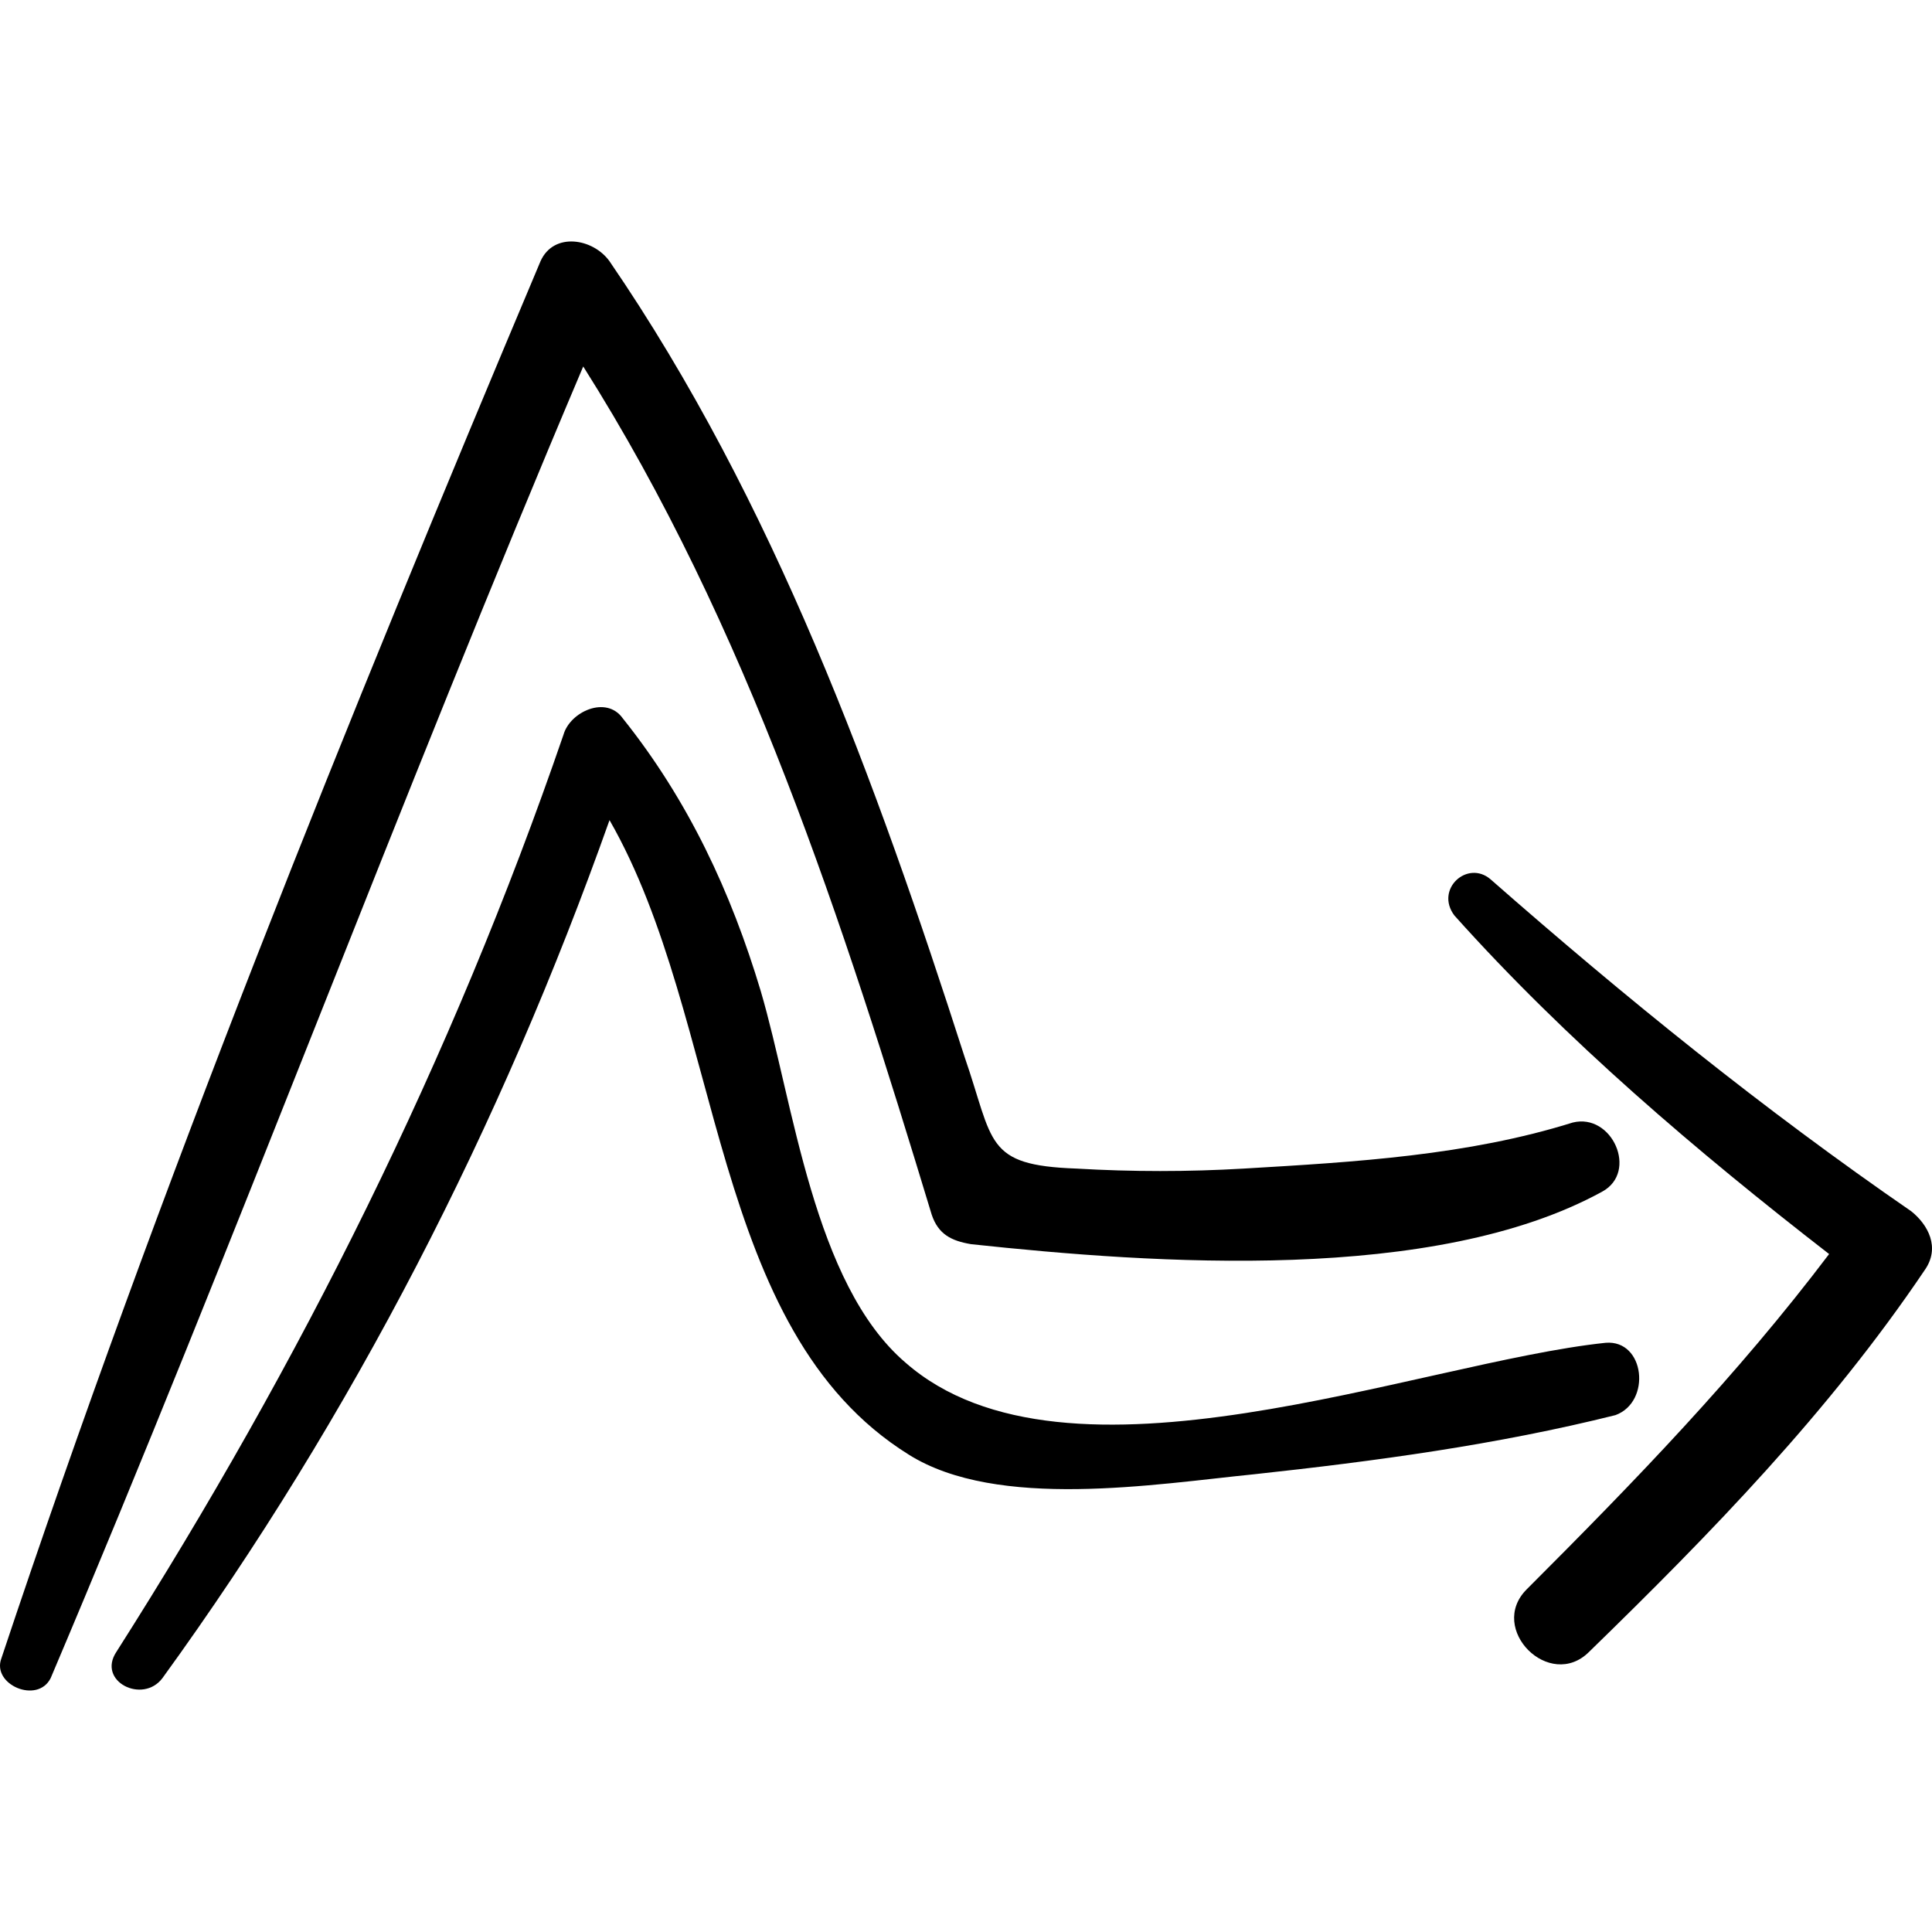 <svg version="1.1" xmlns="http://www.w3.org/2000/svg" xmlns:xlink="http://www.w3.org/1999/xlink" x="0px" y="0px" width="359.682px" height="359.682px" viewBox="0 0 359.682 359.682" style="enable-background: new 0 0 359.682 359.682" xml:space="preserve">
	<g>
		<g>
			<path
				d="M292.792,208.986c-19.584,6.12-40.393,7.344-61.2,8.568c-10.404,0.611-20.808,0.611-31.212,0
			c-17.137-0.612-15.301-4.896-20.808-20.809c-16.524-51.408-35.496-103.428-66.096-148.104c-3.06-4.284-10.404-5.508-12.852,0
			c-36.108,85.68-70.992,171.972-100.368,260.1c-1.836,4.896,6.732,8.568,9.18,3.672C43.708,231.629,74.308,149.01,108.58,68.226
			c30.6,48.348,48.348,103.428,64.872,157.896c1.224,3.672,3.672,4.896,7.344,5.508c34.271,3.672,86.292,7.345,117.504-9.792
			C305.032,218.166,300.136,207.15,292.792,208.986z" />
			<path
				d="M298.912,249.99c-34.885,3.672-100.368,29.988-130.356,3.672c-17.136-14.688-20.808-48.348-26.928-69.156
			c-5.508-18.359-13.464-35.496-25.704-50.795c-3.06-4.284-9.792-1.224-11.016,3.06C84.1,197.358,55.948,253.662,21.676,307.518
			c-3.672,5.508,4.896,9.792,8.568,4.896c35.496-48.96,63.036-102.815,83.232-159.732c21.42,37.333,18.36,94.86,55.692,118.116
			c16.523,10.404,45.899,5.509,64.26,3.672c22.644-2.447,45.288-5.508,67.32-11.016C307.479,261.005,306.256,249.377,298.912,249.99
			z" />
			<path
				d="M355.828,225.509c-27.54-18.972-53.244-39.779-78.336-61.812c-4.284-3.672-10.404,1.836-6.732,6.732
			c20.808,23.256,45.288,44.064,69.768,63.036c-17.136,22.645-36.107,42.229-56.304,62.425c-7.344,7.344,4.284,18.972,11.628,11.628
			c22.645-22.032,44.676-44.677,62.424-70.992C361.336,232.242,358.888,227.958,355.828,225.509z" />
		</g>
	</g>
</svg>
